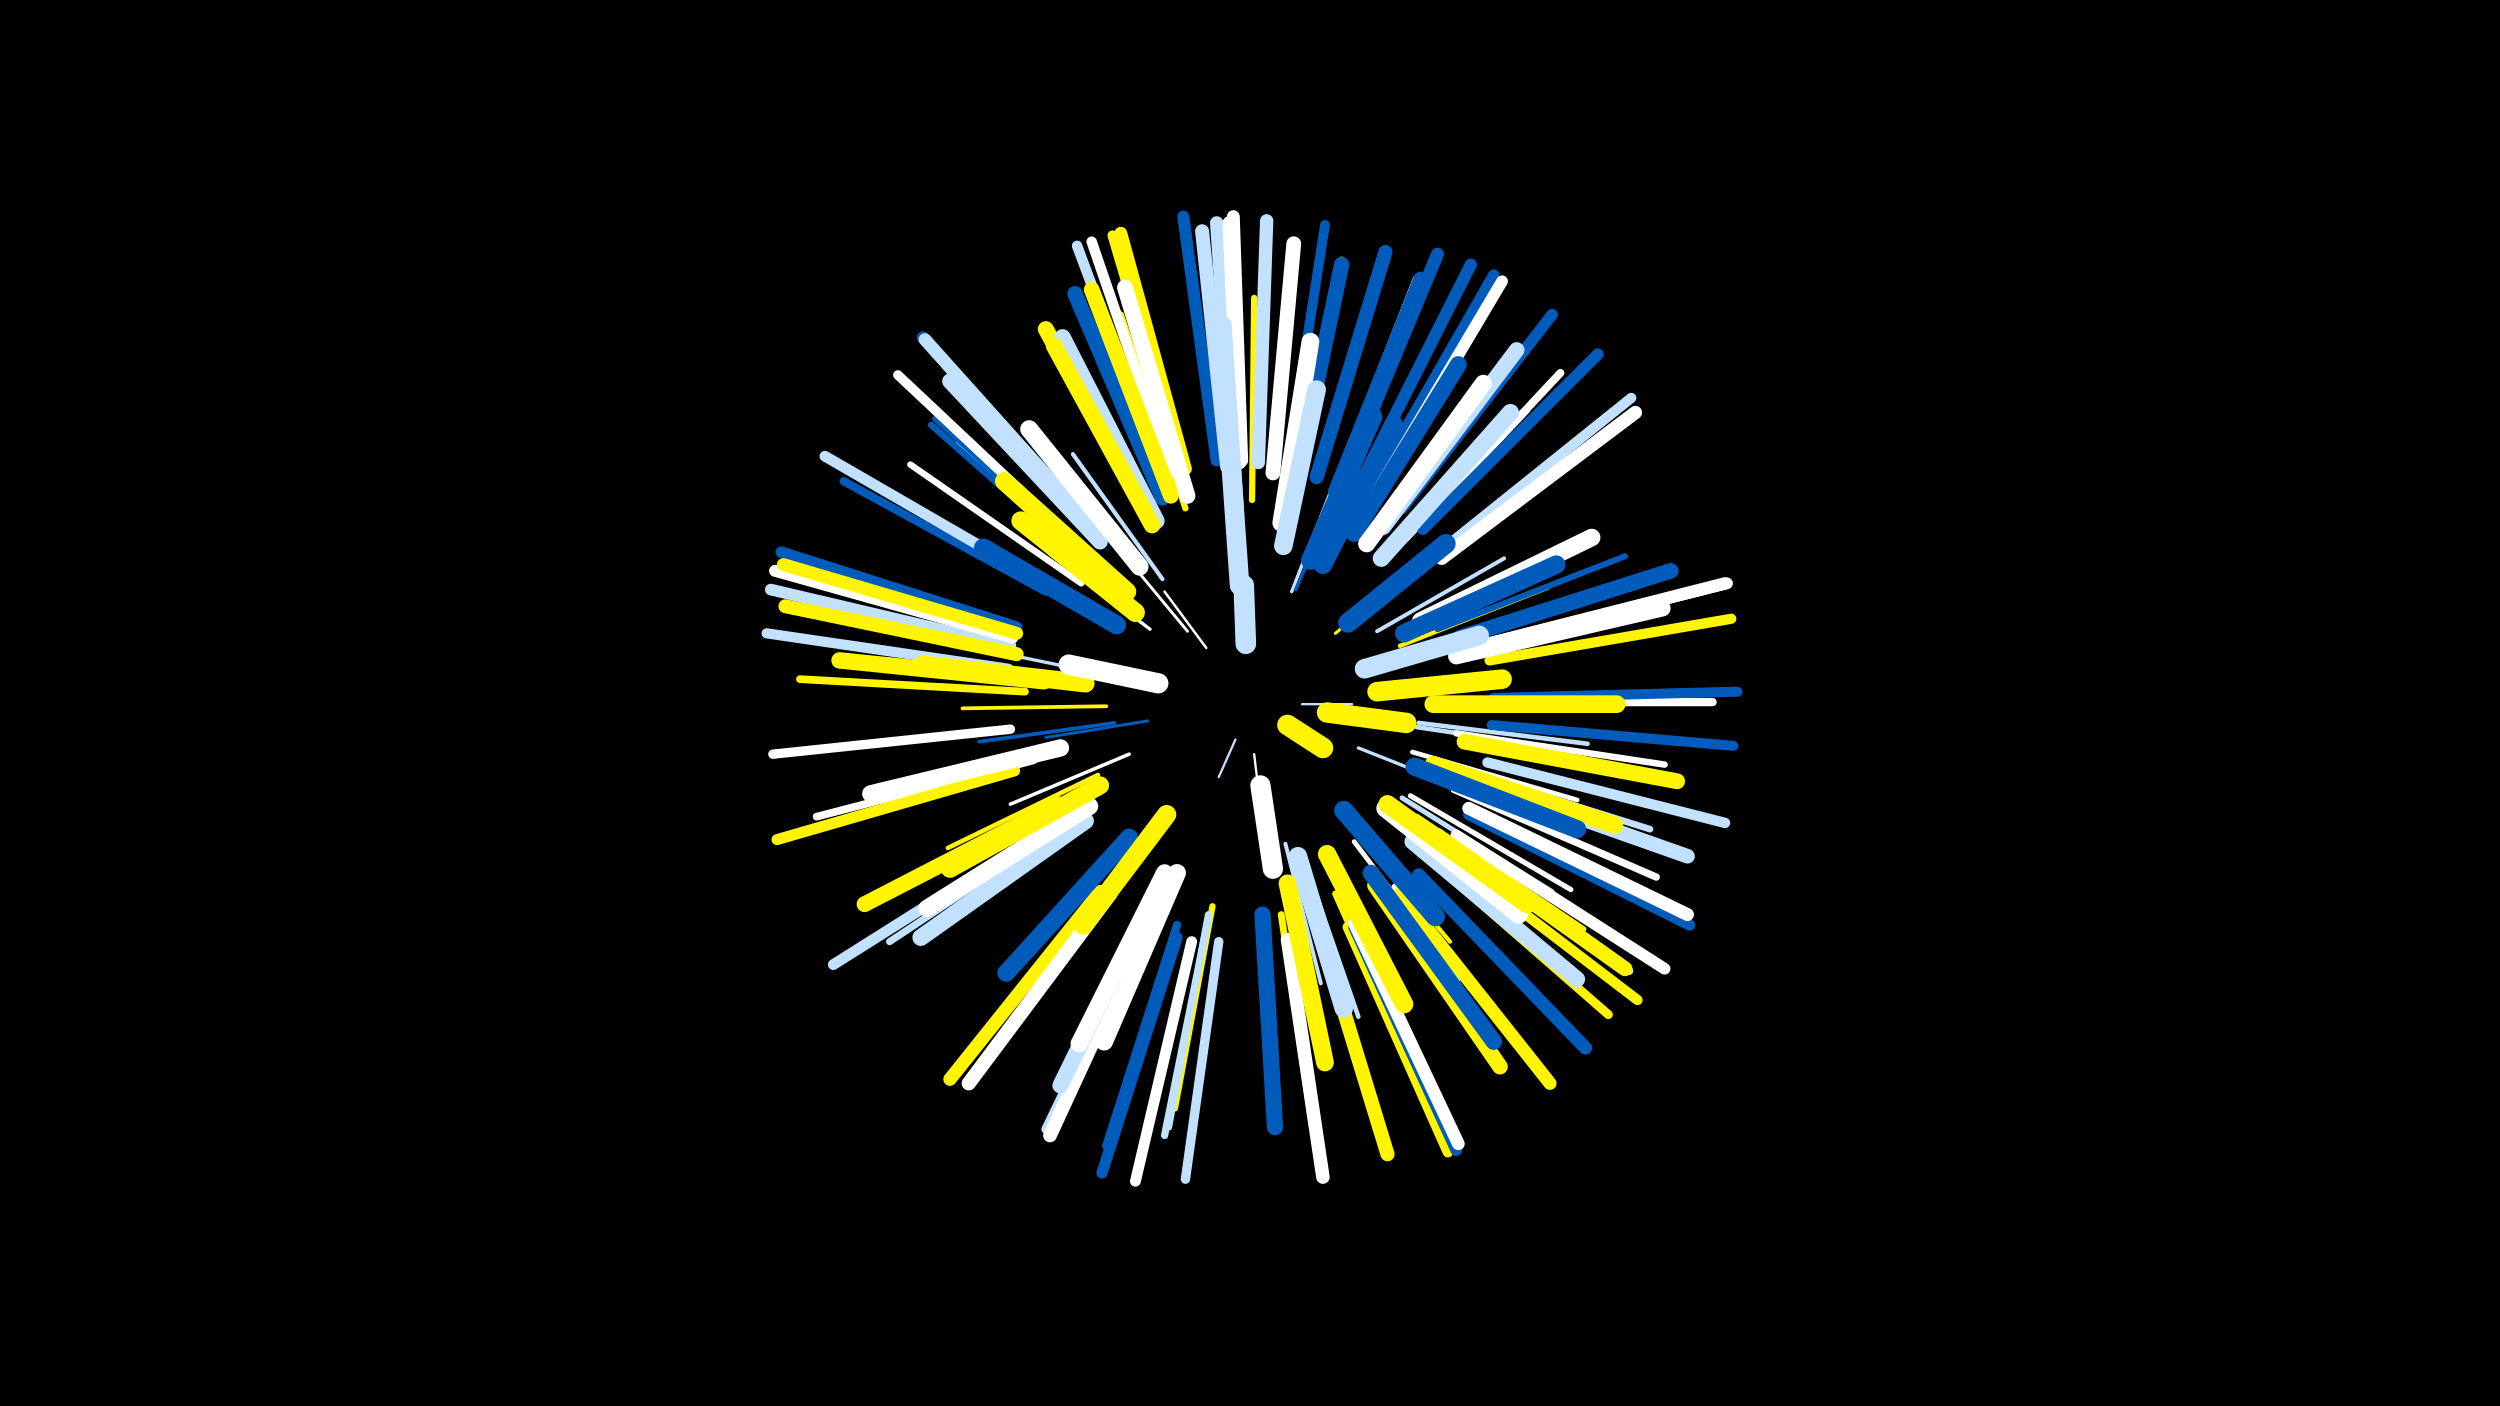 <svg width="1200" height="675" viewBox="-500 -500 1200 675" xmlns="http://www.w3.org/2000/svg"><path d="M-500-500h1200v675h-1200z" fill="#000"/><style>.sparkles path{stroke-linecap:round}</style><g class="sparkles"><path d="M93-145l-8 18" stroke-width="1.1" stroke="#c2e1ff1"/><path d="M125-162l24 0" stroke-width="1.1" stroke="#c2e1ff2"/><path d="M102-138l3 25" stroke-width="1.1" stroke="#fff2"/><path d="M79-189l-20-27" stroke-width="1.2" stroke="#fff5"/><path d="M70-197l-29-35" stroke-width="1.4" stroke="#fff9"/><path d="M51-154l-49 8" stroke-width="1.4" stroke="#005bbbB"/><path d="M141-196l41-34" stroke-width="1.5" stroke="#fff500D"/><path d="M152-141l53 21" stroke-width="1.6" stroke="#c2e1ffF"/><path d="M120-216l21-54" stroke-width="1.6" stroke="#c2e1ff10"/><path d="M122-217l23-54" stroke-width="1.6" stroke="#005bbb10"/><path d="M41-174l-58-12" stroke-width="1.6" stroke="#c2e1ff11"/><path d="M52-198l-48-36" stroke-width="1.6" stroke="#fff11"/><path d="M42-138l-57 24" stroke-width="1.7" stroke="#fff13"/><path d="M35-153l-65 9" stroke-width="1.8" stroke="#005bbb15"/><path d="M31-161l-69 1" stroke-width="1.8" stroke="#fff50017"/><path d="M117-95l17 67" stroke-width="1.9" stroke="#c2e1ff18"/><path d="M161-197l61-35" stroke-width="1.9" stroke="#c2e1ff19"/><path d="M58-222l-43-60" stroke-width="2.0" stroke="#c2e1ff1B"/><path d="M148-105l48 57" stroke-width="2.0" stroke="#fff5001C"/><path d="M172-190l71-28" stroke-width="2.1" stroke="#fff5001E"/><path d="M126-87l26 75" stroke-width="2.2" stroke="#c2e1ff21"/><path d="M27-128l-72 35" stroke-width="2.2" stroke="#fff50022"/><path d="M180-151l80 12" stroke-width="2.2" stroke="#c2e1ff22"/><path d="M181-153l81 10" stroke-width="2.2" stroke="#c2e1ff23"/><path d="M178-139l79 23" stroke-width="2.3" stroke="#fff23"/><path d="M150-96l50 66" stroke-width="2.3" stroke="#fff24"/><path d="M173-117l72 45" stroke-width="2.4" stroke="#c2e1ff27"/><path d="M177-118l77 45" stroke-width="2.5" stroke="#fff2B"/><path d="M30-225l-70-62" stroke-width="2.8" stroke="#fff32"/><path d="M190-198l90-35" stroke-width="2.9" stroke="#005bbb36"/><path d="M180-108l80 54" stroke-width="2.9" stroke="#fff50036"/><path d="M167-233l66-70" stroke-width="2.9" stroke="#fff36"/><path d="M101-260l1-97" stroke-width="3.0" stroke="#fff50037"/><path d="M69-256l-31-93" stroke-width="3.0" stroke="#fff50038"/><path d="M82-65l-18 97" stroke-width="3.0" stroke="#fff50039"/><path d="M137-255l36-92" stroke-width="3.1" stroke="#fff5003A"/><path d="M19-220l-82-57" stroke-width="3.1" stroke="#fff3A"/><path d="M199-148l100 15" stroke-width="3.1" stroke="#fff3C"/><path d="M158-80l57 82" stroke-width="3.1" stroke="#005bbb3C"/><path d="M141-71l41 92" stroke-width="3.1" stroke="#fff5003C"/><path d="M196-132l96 30" stroke-width="3.2" stroke="#c2e1ff3D"/><path d="M23-229l-76-67" stroke-width="3.2" stroke="#005bbb3E"/><path d="M24-231l-75-68" stroke-width="3.2" stroke="#005bbb3E"/><path d="M115-61l15 102" stroke-width="3.3" stroke="#fff50040"/><path d="M80-61l-19 102" stroke-width="3.3" stroke="#c2e1ff42"/><path d="M13-105l-86 57" stroke-width="3.4" stroke="#c2e1ff43"/><path d="M80-59l-21 104" stroke-width="3.5" stroke="#c2e1ff46"/><path d="M198-121l97 42" stroke-width="3.5" stroke="#fff47"/><path d="M-4-135l-104 27" stroke-width="3.7" stroke="#fff4B"/><path d="M-8-168l-108-6" stroke-width="3.7" stroke="#fff5004C"/><path d="M122-269l22-106" stroke-width="3.7" stroke="#fff5004D"/><path d="M27-243l-73-81" stroke-width="3.7" stroke="#fff5004D"/><path d="M175-242l74-79" stroke-width="3.8" stroke="#fff4E"/><path d="M140-264l40-102" stroke-width="3.8" stroke="#fff4F"/><path d="M2-216l-97-53" stroke-width="4.0" stroke="#005bbb54"/><path d="M211-163l111 0" stroke-width="4.0" stroke="#fff54"/><path d="M191-98l91 64" stroke-width="4.0" stroke="#c2e1ff54"/><path d="M65-56l-34 106" stroke-width="4.0" stroke="#005bbb56"/><path d="M170-74l71 89" stroke-width="4.2" stroke="#fff5A"/><path d="M51-60l-49 102" stroke-width="4.3" stroke="#c2e1ff5C"/><path d="M186-88l86 75" stroke-width="4.3" stroke="#fff5005C"/><path d="M-15-150l-114 12" stroke-width="4.5" stroke="#fff64"/><path d="M85-48l-16 114" stroke-width="4.5" stroke="#c2e1ff64"/><path d="M15-241l-84-79" stroke-width="4.6" stroke="#fff66"/><path d="M118-277l18-115" stroke-width="4.7" stroke="#005bbb69"/><path d="M216-152l116 10" stroke-width="4.8" stroke="#005bbb6A"/><path d="M67-275l-33-112" stroke-width="4.8" stroke="#fff5006C"/><path d="M217-165l117-3" stroke-width="4.8" stroke="#005bbb6C"/><path d="M193-91l93 71" stroke-width="4.9" stroke="#fff5006E"/><path d="M192-236l91-73" stroke-width="4.9" stroke="#c2e1ff6E"/><path d="M-16-179l-116-17" stroke-width="4.9" stroke="#c2e1ff6E"/><path d="M215-183l116-20" stroke-width="4.9" stroke="#fff5006F"/><path d="M62-273l-38-111" stroke-width="5.0" stroke="#fff70"/><path d="M58-272l-41-110" stroke-width="5.0" stroke="#c2e1ff72"/><path d="M214-134l114 29" stroke-width="5.0" stroke="#c2e1ff72"/><path d="M147-55l48 108" stroke-width="5.1" stroke="#fff50073"/><path d="M-2-222l-102-59" stroke-width="5.2" stroke="#c2e1ff77"/><path d="M0-100l-100 63" stroke-width="5.2" stroke="#c2e1ff77"/><path d="M72-48l-27 115" stroke-width="5.2" stroke="#fff78"/><path d="M-13-130l-114 33" stroke-width="5.3" stroke="#fff5007A"/><path d="M65-50l-36 113" stroke-width="5.4" stroke="#005bbb7B"/><path d="M205-109l106 53" stroke-width="5.4" stroke="#005bbb7C"/><path d="M158-265l59-103" stroke-width="5.4" stroke="#005bbb7C"/><path d="M-12-199l-113-36" stroke-width="5.5" stroke="#005bbb7E"/><path d="M173-256l72-93" stroke-width="5.5" stroke="#005bbb7E"/><path d="M199-99l100 64" stroke-width="5.6" stroke="#fff81"/><path d="M183-246l84-84" stroke-width="5.6" stroke="#005bbb82"/><path d="M161-264l60-101" stroke-width="5.6" stroke="#fff82"/><path d="M214-191l115-29" stroke-width="5.6" stroke="#fff83"/><path d="M-15-190l-115-27" stroke-width="5.6" stroke="#c2e1ff83"/><path d="M-14-194l-114-32" stroke-width="5.7" stroke="#fff83"/><path d="M150-55l49 107" stroke-width="5.7" stroke="#005bbb85"/><path d="M153-268l53-105" stroke-width="5.8" stroke="#005bbb86"/><path d="M84-279l-16-117" stroke-width="5.8" stroke="#005bbb88"/><path d="M22-250l-79-88" stroke-width="5.9" stroke="#005bbb89"/><path d="M214-191l114-29" stroke-width="5.9" stroke="#fff8B"/><path d="M22-250l-78-87" stroke-width="6.1" stroke="#c2e1ff90"/><path d="M150-57l50 106" stroke-width="6.1" stroke="#fff91"/><path d="M69-275l-31-113" stroke-width="6.2" stroke="#fff50092"/><path d="M205-112l105 51" stroke-width="6.2" stroke="#fff92"/><path d="M145-270l45-108" stroke-width="6.2" stroke="#005bbb93"/><path d="M96-279l-4-117" stroke-width="6.2" stroke="#fff93"/><path d="M-12-196l-112-33" stroke-width="6.2" stroke="#fff50093"/><path d="M172-71l72 91" stroke-width="6.3" stroke="#fff50096"/><path d="M104-278l4-116" stroke-width="6.4" stroke="#c2e1ff98"/><path d="M192-232l93-70" stroke-width="6.4" stroke="#fff99"/><path d="M28-72l-72 90" stroke-width="6.4" stroke="#fff50099"/><path d="M92-278l-8-115" stroke-width="6.4" stroke="#c2e1ff99"/><path d="M181-80l80 83" stroke-width="6.4" stroke="#005bbb99"/><path d="M95-278l-5-115" stroke-width="6.4" stroke="#fff99"/><path d="M118-49l17 114" stroke-width="6.5" stroke="#fff9B"/><path d="M52-59l-48 104" stroke-width="6.6" stroke="#fff9E"/><path d="M-12-186l-111-23" stroke-width="6.7" stroke="#fff500A0"/><path d="M89-276l-12-113" stroke-width="6.7" stroke="#c2e1ffA1"/><path d="M33-71l-68 91" stroke-width="6.8" stroke="#fffA3"/><path d="M132-271l33-108" stroke-width="6.8" stroke="#005bbbA4"/><path d="M133-54l33 108" stroke-width="6.8" stroke="#fff500A4"/><path d="M205-126l105 37" stroke-width="7.0" stroke="#c2e1ffAA"/><path d="M111-273l10-110" stroke-width="7.1" stroke="#fffAC"/><path d="M190-99l90 64" stroke-width="7.1" stroke="#fff500AD"/><path d="M141-264l41-102" stroke-width="7.2" stroke="#005bbbAE"/><path d="M122-268l22-105" stroke-width="7.4" stroke="#005bbbB4"/><path d="M58-261l-42-98" stroke-width="7.4" stroke="#005bbbB5"/><path d="M62-262l-38-99" stroke-width="7.5" stroke="#fff500B7"/><path d="M164-247l64-85" stroke-width="7.5" stroke="#c2e1ffB7"/><path d="M160-75l60 87" stroke-width="7.5" stroke="#fff500B7"/><path d="M28-240l-72-77" stroke-width="7.5" stroke="#c2e1ffB8"/><path d="M201-194l101-32" stroke-width="7.5" stroke="#005bbbB8"/><path d="M203-144l102 19" stroke-width="7.6" stroke="#fff500BB"/><path d="M8-114l-93 48" stroke-width="7.6" stroke="#fff500BB"/><path d="M70-262l-30-100" stroke-width="7.6" stroke="#fffBC"/><path d="M178-96l79 66" stroke-width="7.7" stroke="#c2e1ffBE"/><path d="M51-252l-49-90" stroke-width="7.7" stroke="#fff500BE"/><path d="M54-71l-45 92" stroke-width="7.7" stroke="#c2e1ffBE"/><path d="M106-61l6 102" stroke-width="7.8" stroke="#005bbbBF"/><path d="M199-185l99-23" stroke-width="7.8" stroke="#fffC0"/><path d="M158-81l59 81" stroke-width="7.9" stroke="#005bbbC3"/><path d="M1-173l-98-10" stroke-width="7.9" stroke="#fff500C4"/><path d="M55-250l-45-88" stroke-width="8.0" stroke="#c2e1ffC5"/><path d="M53-248l-47-86" stroke-width="8.0" stroke="#fff500C7"/><path d="M21-106l-79 56" stroke-width="8.1" stroke="#c2e1ffC8"/><path d="M150-244l50-81" stroke-width="8.1" stroke="#005bbbCA"/><path d="M156-239l56-77" stroke-width="8.2" stroke="#fffCB"/><path d="M163-232l62-70" stroke-width="8.2" stroke="#c2e1ffCC"/><path d="M9-141l-91 22" stroke-width="8.3" stroke="#fffCD"/><path d="M188-133l87 29" stroke-width="8.3" stroke="#fff500CE"/><path d="M23-113l-78 49" stroke-width="8.3" stroke="#fffCF"/><path d="M59-81l-41 82" stroke-width="8.3" stroke="#fffD0"/><path d="M93-253l-6-91" stroke-width="8.4" stroke="#c2e1ffD0"/><path d="M182-202l82-40" stroke-width="8.4" stroke="#fffD0"/><path d="M65-81l-35 81" stroke-width="8.5" stroke="#fffD3"/><path d="M188-162l88 0" stroke-width="8.5" stroke="#fff500D4"/><path d="M115-249l14-87" stroke-width="8.5" stroke="#fffD4"/><path d="M118-76l18 86" stroke-width="8.5" stroke="#fff500D4"/><path d="M42-98l-59 65" stroke-width="8.5" stroke="#005bbbD5"/><path d="M47-228l-53-66" stroke-width="8.6" stroke="#fffD8"/><path d="M179-132l78 30" stroke-width="8.7" stroke="#005bbbD8"/><path d="M28-123l-72 40" stroke-width="8.7" stroke="#fff500DA"/><path d="M165-112l64 51" stroke-width="8.7" stroke="#fffDB"/><path d="M166-114l67 48" stroke-width="8.7" stroke="#fff500DB"/><path d="M137-90l37 72" stroke-width="8.8" stroke="#fff500DB"/><path d="M174-196l73-33" stroke-width="8.8" stroke="#005bbbDC"/><path d="M41-216l-59-53" stroke-width="8.8" stroke="#fff500DE"/><path d="M21-172l-78-9" stroke-width="8.8" stroke="#fff500DE"/><path d="M116-238l16-75" stroke-width="8.9" stroke="#c2e1ffE0"/><path d="M123-89l22 73" stroke-width="8.9" stroke="#c2e1ffE0"/><path d="M135-229l34-67" stroke-width="9.0" stroke="#005bbbE1"/><path d="M129-231l30-69" stroke-width="9.0" stroke="#005bbbE2"/><path d="M36-200l-64-37" stroke-width="9.0" stroke="#005bbbE3"/><path d="M45-206l-55-44" stroke-width="9.1" stroke="#fff500E6"/><path d="M145-111l44 51" stroke-width="9.2" stroke="#005bbbE7"/><path d="M60-109l-40 53" stroke-width="9.2" stroke="#fff500E8"/><path d="M161-168l60-6" stroke-width="9.4" stroke="#fff500EC"/><path d="M147-201l47-38" stroke-width="9.4" stroke="#005bbbEC"/><path d="M155-179l55-16" stroke-width="9.4" stroke="#c2e1ffEE"/><path d="M95-219l-4-57" stroke-width="9.4" stroke="#c2e1ffEF"/><path d="M56-172l-43-9" stroke-width="9.7" stroke="#fffF5"/><path d="M105-123l6 40" stroke-width="9.7" stroke="#fffF7"/><path d="M137-158l38 5" stroke-width="9.8" stroke="#fff500F8"/><path d="M98-191l-1-28" stroke-width="9.9" stroke="#c2e1ffFB"/><path d="M118-152l17 11" stroke-width="9.9" stroke="#fff500FD"/></g></svg>